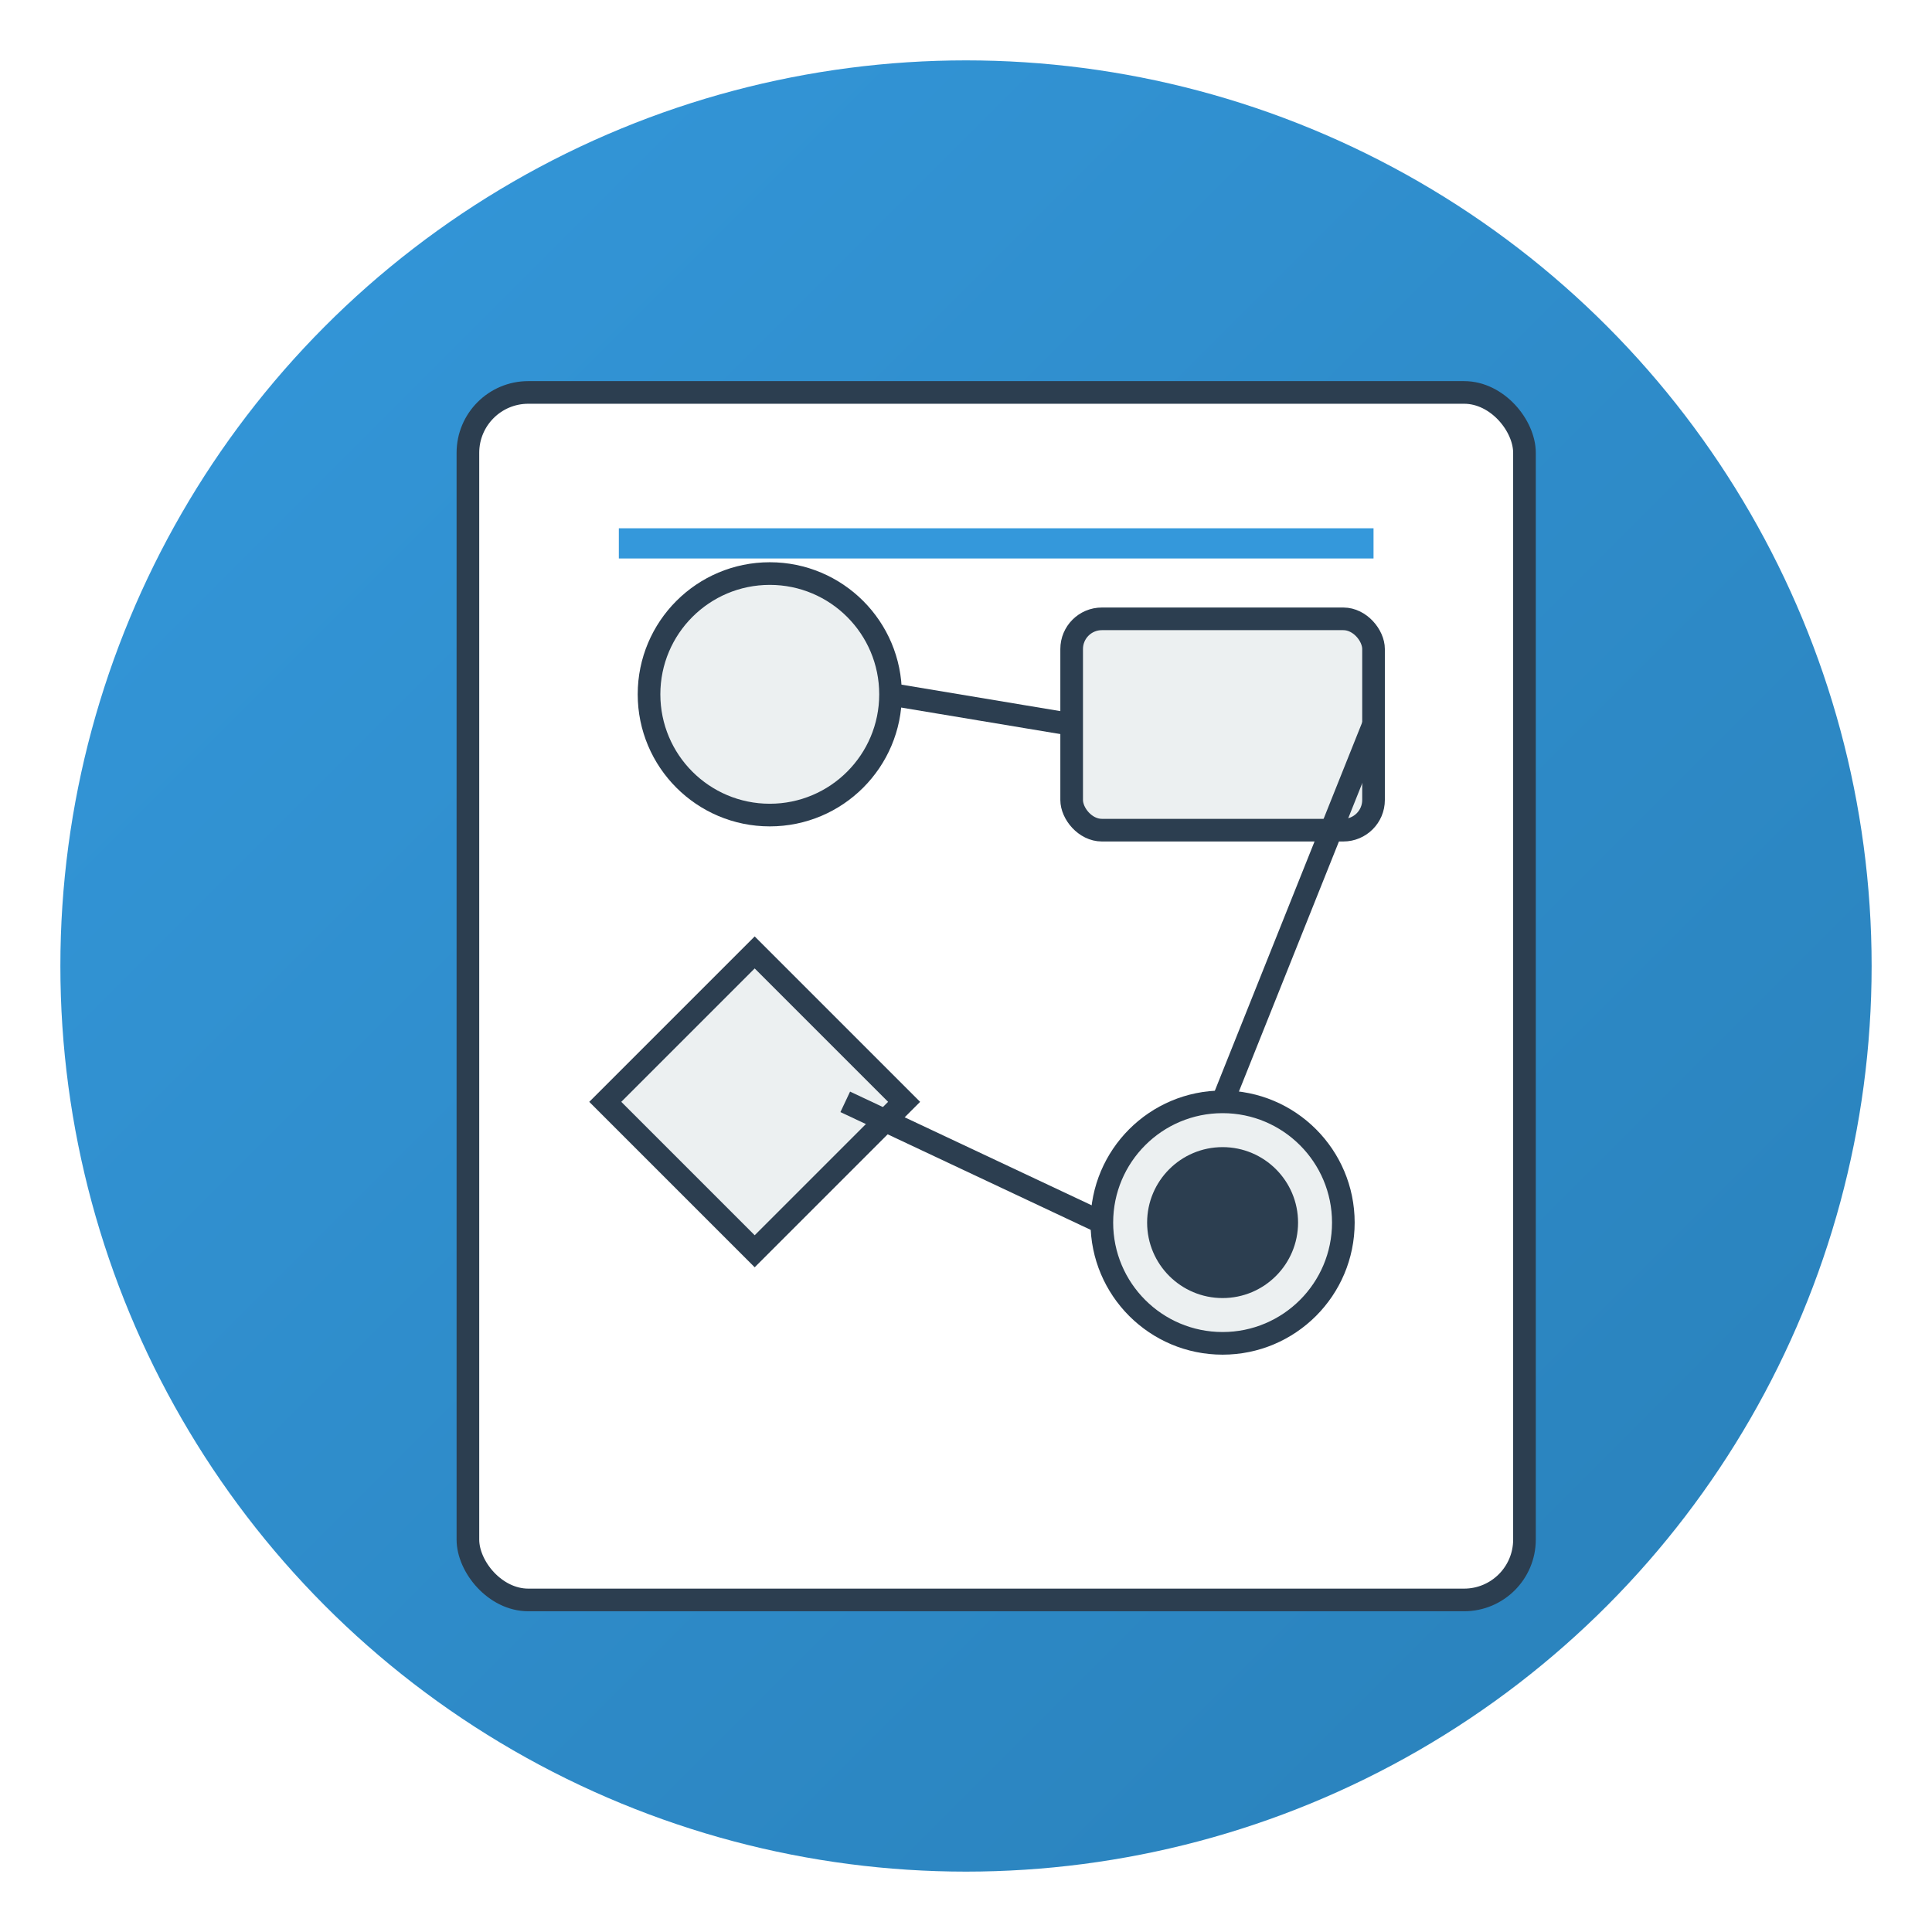 <?xml version="1.0" encoding="UTF-8" standalone="no"?>
<svg width="128" height="128" viewBox="0 0 128 128" xmlns="http://www.w3.org/2000/svg">
  <!-- 背景 -->
  <defs>
    <linearGradient id="bgGradient" x1="0%" y1="0%" x2="100%" y2="100%">
      <stop offset="0%" stop-color="#3498db" />
      <stop offset="100%" stop-color="#2980b9" />
    </linearGradient>
    <filter id="shadow" x="-20%" y="-20%" width="140%" height="140%">
      <feGaussianBlur stdDeviation="2" result="blur" />
      <feColorMatrix in="blur" type="matrix" values="0 0 0 0 0  0 0 0 0 0  0 0 0 0 0  0 0 0 0.3 0" result="shadow" />
      <feOffset in="shadow" dx="2" dy="2" result="shadow" />
      <feBlend in="SourceGraphic" in2="shadow" mode="normal" />
    </filter>
  </defs>
  
  <!-- 主背景圆形 -->
  <circle cx="64" cy="64" r="60" fill="url(#bgGradient)" />
  
  <!-- BPMN元素 - 简洁现代设计 -->
  <g transform="translate(64,64)" filter="url(#shadow)">
    <!-- 文档基础 -->
    <rect x="-35" y="-40" width="70" height="80" rx="4" ry="4" fill="white" stroke="#2c3e50" stroke-width="1.5" />
    
    <!-- 流程元素 -->
    <circle cx="-15" cy="-20" r="8" fill="#ecf0f1" stroke="#2c3e50" stroke-width="1.5" />
    <rect x="5" y="-25" width="20" height="14" rx="2" ry="2" fill="#ecf0f1" stroke="#2c3e50" stroke-width="1.5" />
    <rect x="-23" y="0" width="14" height="14" transform="rotate(45, -16, 7)" fill="#ecf0f1" stroke="#2c3e50" stroke-width="1.5" />
    <circle cx="15" cy="15" r="8" fill="#ecf0f1" stroke="#2c3e50" stroke-width="1.5" />
    <circle cx="15" cy="15" r="5" fill="#2c3e50" />
    
    <!-- 连接线 -->
    <path d="M-7,-20 L5,-18 M25,-18 L15,7 M-10,7 L7,15" stroke="#2c3e50" stroke-width="1.5" fill="none" />
    
    <!-- 顶部文档标题线 -->
    <line x1="-25" y1="-30" x2="25" y2="-30" stroke="#3498db" stroke-width="2" />
  </g>
</svg> 